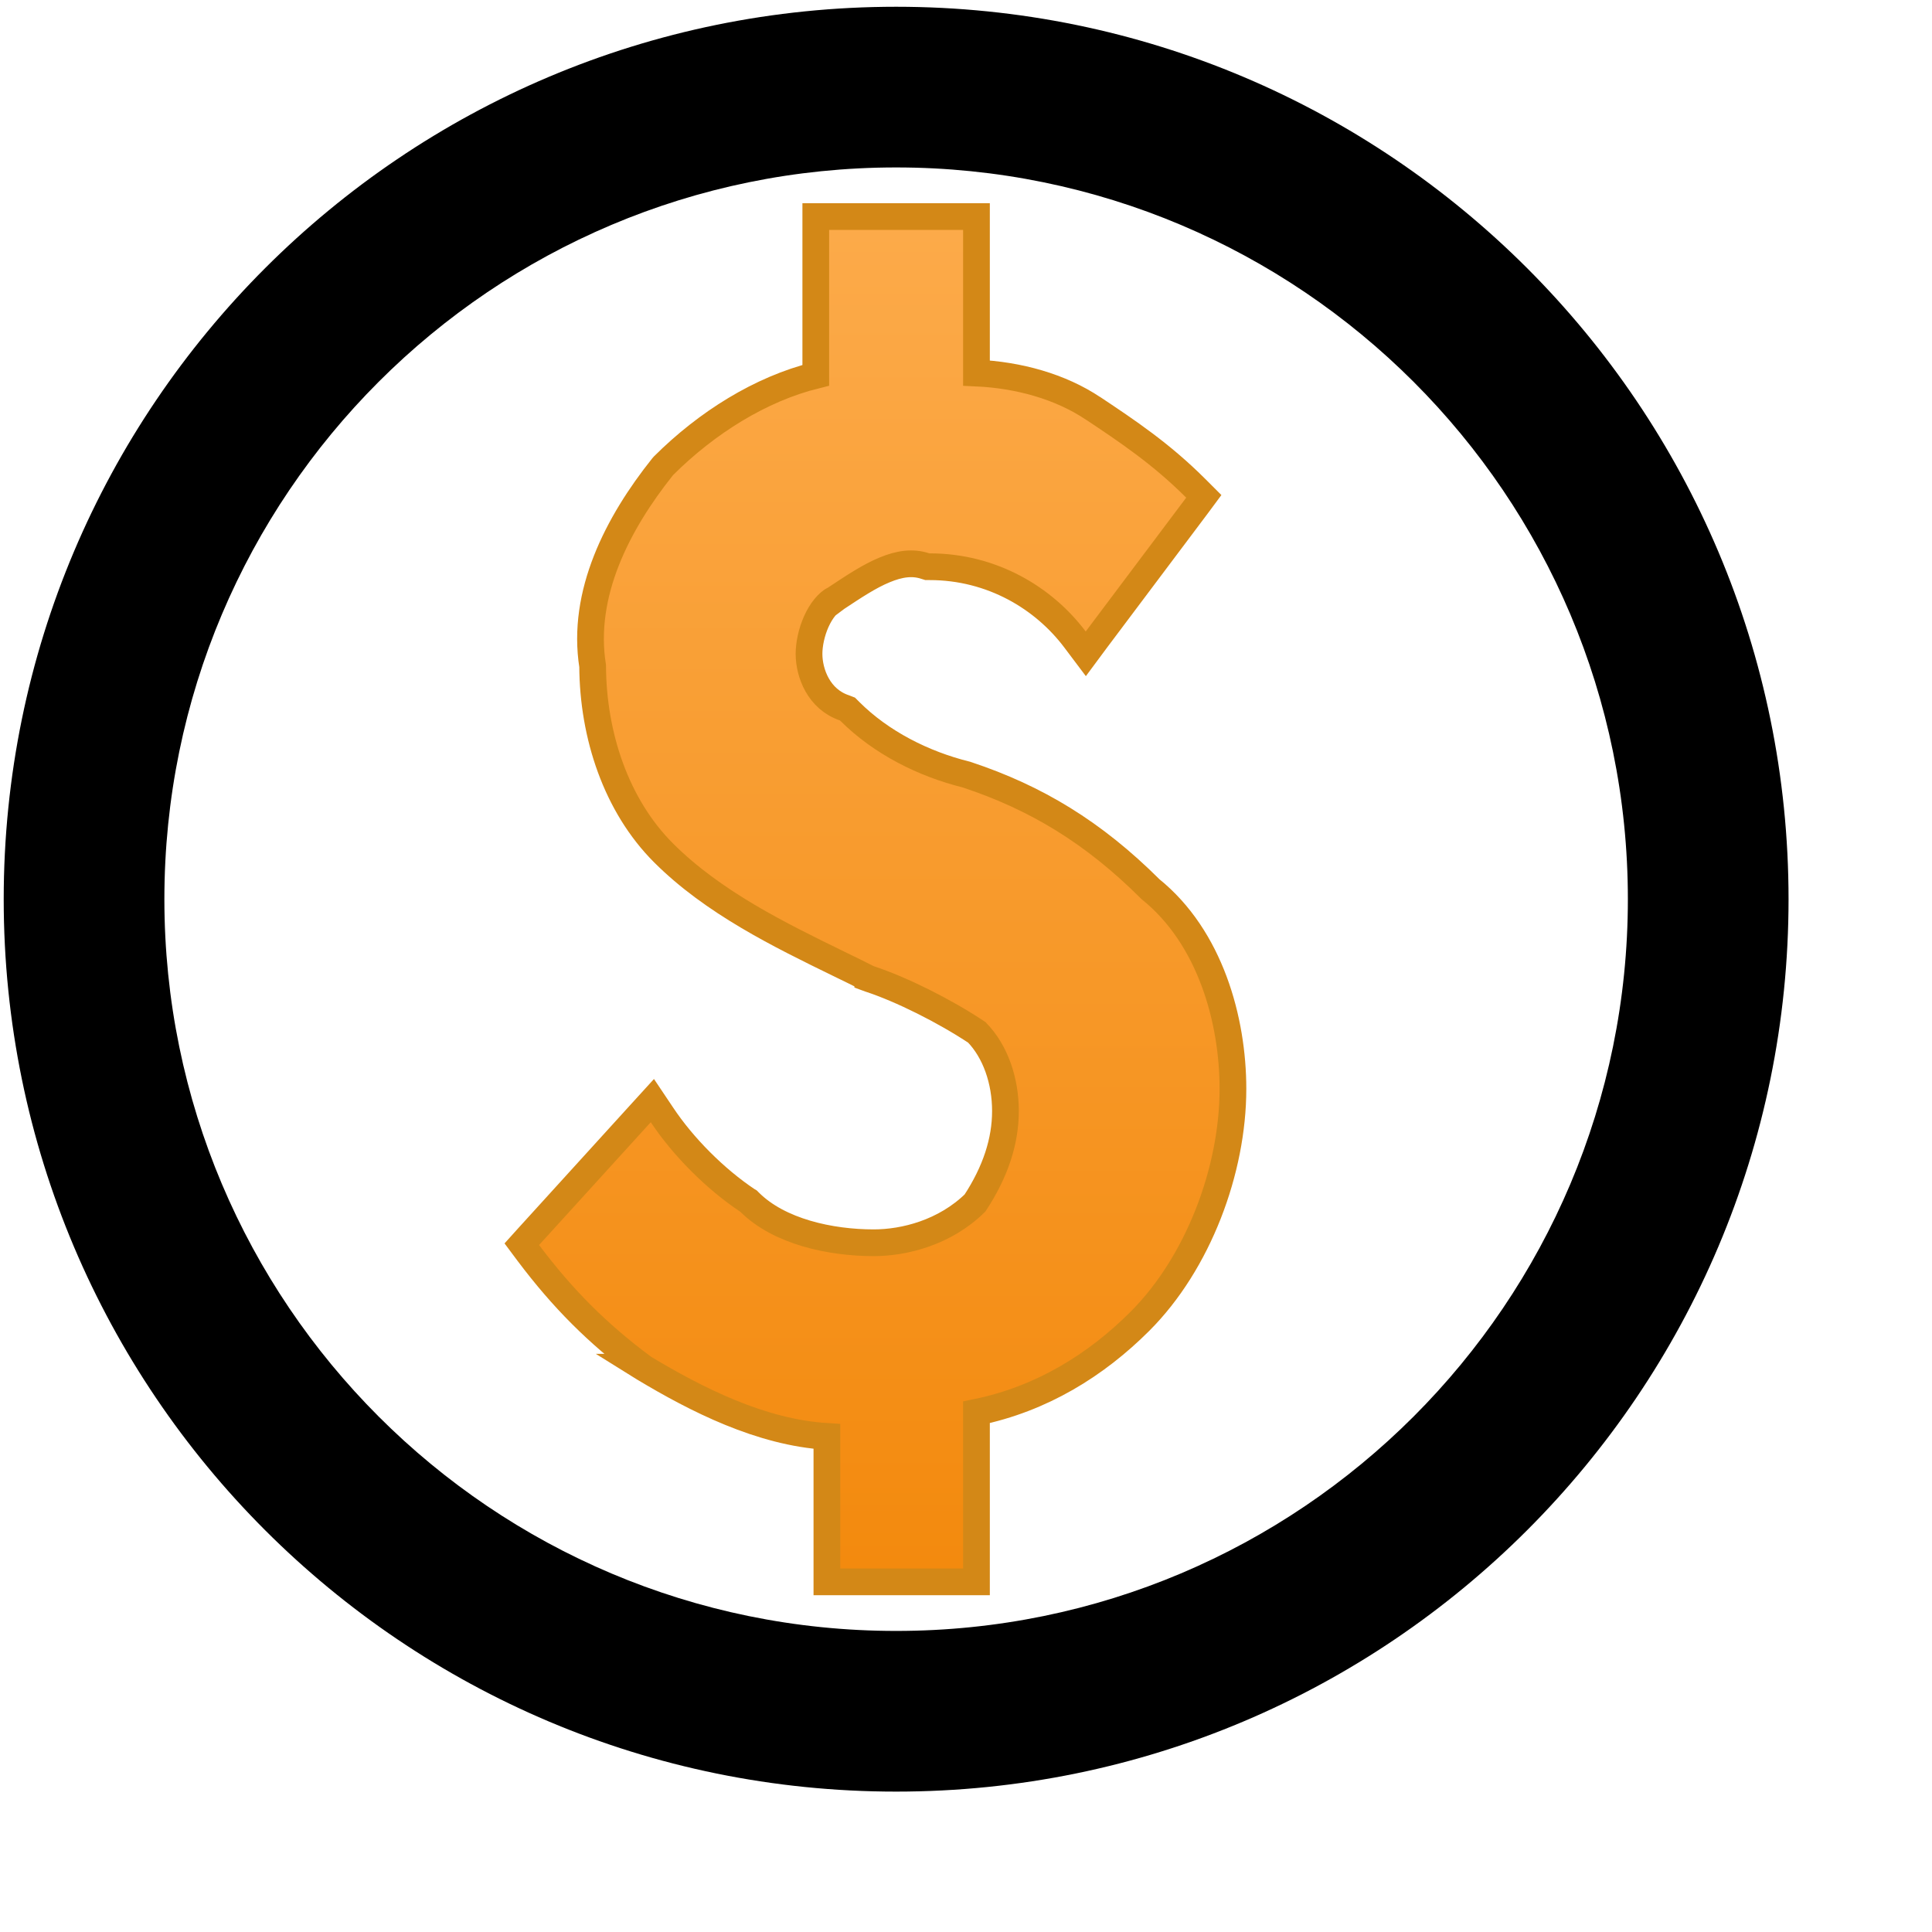 <svg width="12" height="12" viewBox="0 0 12 12" fill="none" xmlns="http://www.w3.org/2000/svg">
<path d="M11.109 5.585C11.109 8.646 8.627 11.128 5.566 11.128C2.505 11.128 0.023 8.646 0.023 5.585C0.023 2.524 2.505 0.042 5.566 0.042C8.627 0.042 11.109 2.524 11.109 5.585ZM1.021 5.585C1.021 8.095 3.056 10.13 5.566 10.13C8.076 10.13 10.111 8.095 10.111 5.585C10.111 3.075 8.076 1.04 5.566 1.04C3.056 1.04 1.021 3.075 1.021 5.585Z" fill="black"/>
<path d="M6.008 4.813L6.008 4.813L6.002 4.811C5.736 4.745 5.473 4.613 5.278 4.418L5.264 4.404L5.246 4.397C5.086 4.344 5.025 4.181 5.025 4.061C5.025 4.003 5.04 3.928 5.07 3.861C5.101 3.792 5.142 3.742 5.187 3.719L5.188 3.72L5.196 3.714C5.302 3.644 5.399 3.579 5.494 3.54C5.587 3.501 5.669 3.49 5.747 3.516L5.76 3.52H5.774C6.161 3.52 6.483 3.714 6.677 3.972L6.744 4.061L6.81 3.972L7.434 3.141L7.477 3.083L7.426 3.032C7.212 2.818 6.999 2.676 6.792 2.538L6.79 2.537C6.587 2.401 6.327 2.329 6.065 2.317V1.428V1.345H5.982H5.15H5.067V1.428V2.331C4.724 2.416 4.39 2.625 4.121 2.893L4.121 2.893L4.115 2.9C3.835 3.251 3.61 3.688 3.681 4.137C3.683 4.567 3.827 5.003 4.121 5.297C4.43 5.606 4.844 5.808 5.213 5.988C5.274 6.018 5.333 6.046 5.39 6.075L5.39 6.076L5.401 6.08C5.599 6.145 5.865 6.278 6.067 6.412C6.183 6.531 6.245 6.713 6.245 6.901C6.245 7.087 6.184 7.277 6.056 7.472C5.868 7.656 5.617 7.719 5.427 7.719C5.158 7.719 4.839 7.65 4.655 7.466L4.649 7.46L4.642 7.456C4.443 7.323 4.243 7.123 4.111 6.924L4.052 6.836L3.98 6.915L3.287 7.677L3.241 7.728L3.282 7.783C3.495 8.066 3.708 8.28 3.992 8.492L3.991 8.492L3.999 8.497C4.324 8.692 4.725 8.897 5.136 8.922V9.742V9.825H5.219H5.982H6.065V9.742V8.772C6.47 8.689 6.808 8.479 7.08 8.207C7.443 7.844 7.658 7.268 7.658 6.763C7.658 6.335 7.517 5.822 7.146 5.523C6.791 5.169 6.435 4.955 6.008 4.813Z" fill="url(#paint0_linear_0_206)" stroke="#D38817" stroke-width="0.166"/>
<defs>
<linearGradient id="paint0_linear_0_206" x1="5.462" y1="1.428" x2="5.462" y2="9.742" gradientUnits="userSpaceOnUse">
<stop stop-color="#FCAA49"/>
<stop offset="1" stop-color="#F38A0E"/>
</linearGradient>
</defs>
</svg>
